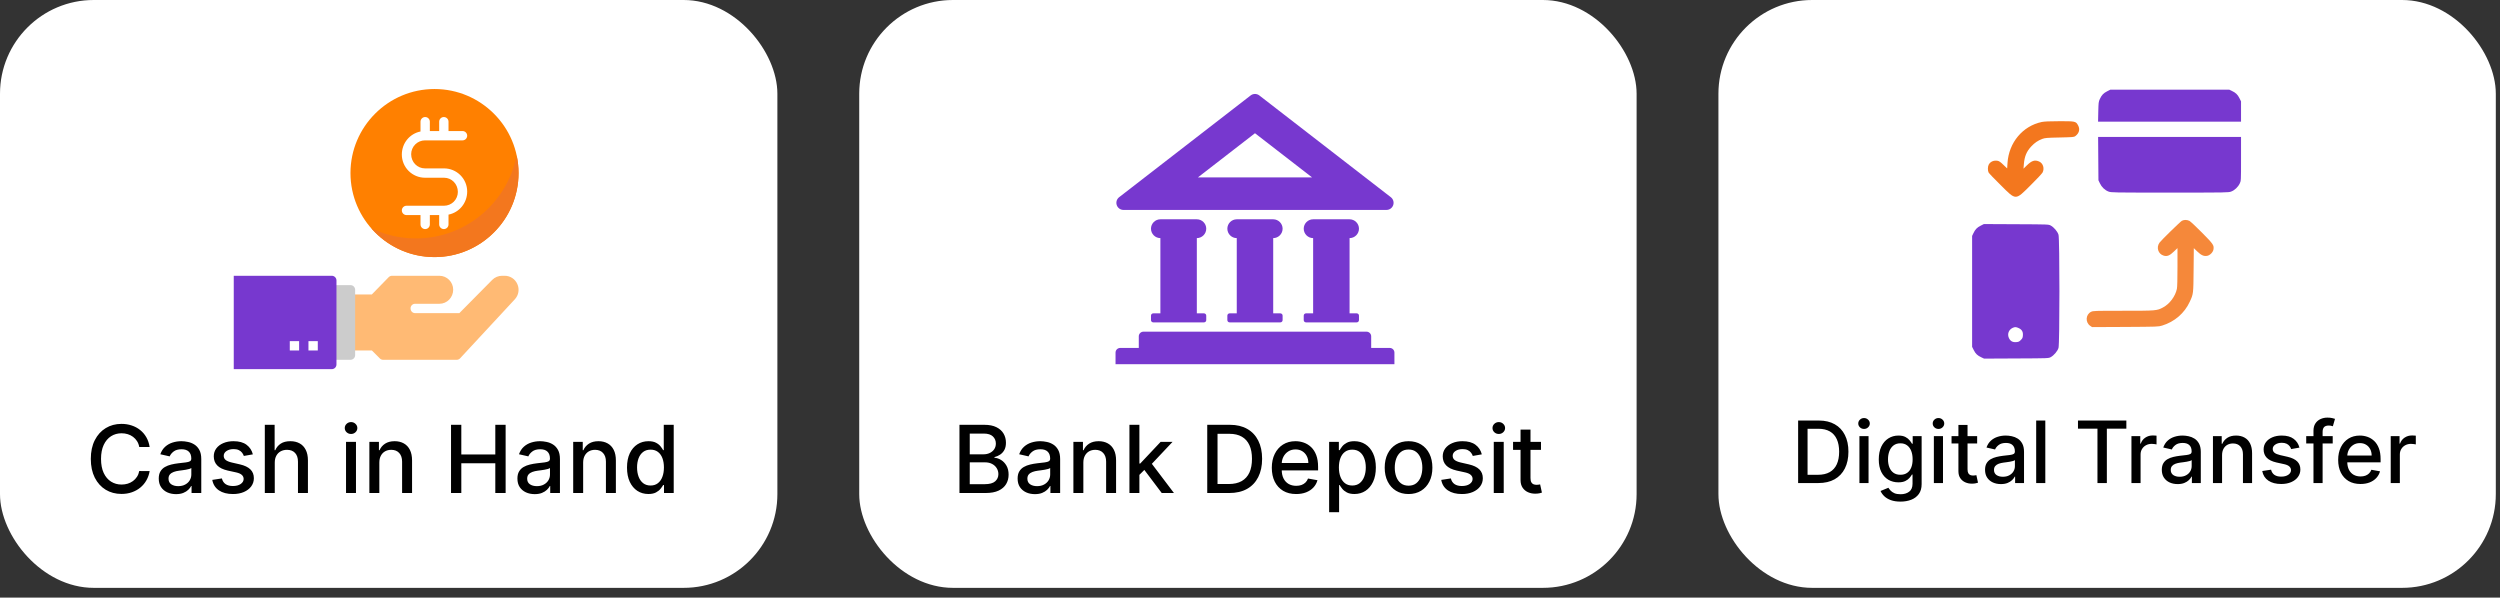 <svg width="251" height="60" viewBox="0 0 251 60" fill="none" xmlns="http://www.w3.org/2000/svg">
<rect x="0" y="0" width="251" height="60" fill="#333333" stroke="none"/>
<rect x="0" width="78.049" height="59.02" rx="9.414" fill="white"/>
<rect x="86.266" width="78.049" height="59.02" rx="9.414" fill="white"/>
<rect x="172.53" width="78.049" height="59.02" rx="9.414" fill="white"/>
<g clip-path="url(#clip0_455_720)">
<path d="M211.563 9.163C211.194 9.348 211.01 9.538 210.82 9.949C210.698 10.218 210.688 10.303 210.667 11.225L210.646 12.217H217.823H225V11.199V10.176L224.837 9.854C224.657 9.49 224.462 9.306 224.077 9.127L223.814 9H217.849H211.885L211.563 9.163Z" fill="#7738CF"/>
<path d="M204.987 12.248C203.073 12.654 201.686 14.316 201.554 16.356L201.518 16.91L201.138 16.546C200.864 16.277 200.711 16.172 200.568 16.145C200.178 16.072 199.825 16.225 199.661 16.541C199.561 16.736 199.561 17.137 199.656 17.321C199.698 17.401 200.236 17.965 200.858 18.576C202.44 20.148 202.314 20.148 203.896 18.576C204.486 17.996 205.014 17.427 205.072 17.321C205.283 16.91 205.13 16.399 204.734 16.219C204.302 16.024 203.991 16.119 203.49 16.61L203.158 16.936L203.194 16.499C203.258 15.708 203.463 15.212 203.933 14.706C204.276 14.337 204.608 14.11 205.045 13.946C205.325 13.846 205.494 13.83 206.791 13.804C208.13 13.772 208.231 13.767 208.368 13.662C208.747 13.377 208.853 12.981 208.642 12.591C208.42 12.175 208.362 12.164 206.754 12.169C205.736 12.169 205.256 12.196 204.987 12.248Z" fill="#F3771E"/>
<path d="M210.667 15.919L210.683 18.097L210.825 18.397C211.004 18.782 211.326 19.093 211.69 19.23C211.975 19.336 212.064 19.336 217.855 19.336C223.597 19.336 223.735 19.336 224.014 19.23C224.357 19.104 224.705 18.772 224.874 18.413C225 18.149 225 18.149 225 15.945V13.746H217.823H210.651L210.667 15.919Z" fill="#7738CF"/>
<path d="M219.068 22.163C218.904 22.252 217.006 24.103 216.816 24.361C216.468 24.841 216.679 25.501 217.227 25.664C217.575 25.77 217.839 25.664 218.261 25.253L218.619 24.91V26.814C218.619 27.99 218.598 28.823 218.561 28.997C218.403 29.751 217.834 30.516 217.164 30.869C216.552 31.196 216.478 31.201 213.167 31.201C210.271 31.201 210.155 31.206 209.944 31.307C209.391 31.576 209.349 32.372 209.865 32.72L210.045 32.841L213.372 32.825C216.642 32.804 216.7 32.804 217.079 32.688C218.324 32.309 219.326 31.444 219.853 30.294C220.217 29.514 220.217 29.503 220.238 27.098L220.259 24.915L220.618 25.258C221.003 25.632 221.272 25.748 221.604 25.685C221.884 25.632 222.184 25.326 222.232 25.047C222.3 24.62 222.221 24.509 221.077 23.354C220.497 22.764 219.927 22.236 219.822 22.178C219.584 22.057 219.284 22.052 219.068 22.163Z" fill="#F5883A"/>
<path d="M198.86 22.658C198.49 22.843 198.306 23.038 198.127 23.423L198 23.686V29.255V34.824L198.163 35.146C198.343 35.515 198.538 35.699 198.933 35.879L199.202 36.005L202.44 35.989C205.657 35.974 205.673 35.974 205.889 35.858C206.211 35.689 206.58 35.251 206.675 34.929C206.796 34.529 206.796 23.971 206.675 23.57C206.58 23.249 206.211 22.811 205.889 22.642C205.673 22.526 205.657 22.526 202.43 22.511L199.181 22.495L198.86 22.658ZM202.678 32.941C202.994 33.084 203.126 33.31 203.099 33.669C203.084 33.906 203.052 33.98 202.888 34.139C202.73 34.302 202.656 34.334 202.419 34.349C202.055 34.376 201.829 34.244 201.686 33.917C201.512 33.522 201.686 33.084 202.087 32.91C202.303 32.815 202.419 32.82 202.678 32.941Z" fill="#7738CF"/>
</g>
<path d="M15.024 44.878H13.981C13.941 44.655 13.866 44.459 13.757 44.289C13.648 44.12 13.514 43.976 13.356 43.858C13.198 43.74 13.021 43.651 12.825 43.591C12.631 43.531 12.425 43.501 12.206 43.501C11.812 43.501 11.458 43.6 11.146 43.798C10.837 43.996 10.591 44.287 10.411 44.671C10.233 45.054 10.143 45.522 10.143 46.075C10.143 46.632 10.233 47.102 10.411 47.485C10.591 47.869 10.838 48.158 11.15 48.355C11.462 48.551 11.813 48.649 12.203 48.649C12.419 48.649 12.624 48.62 12.818 48.562C13.014 48.502 13.191 48.414 13.349 48.298C13.508 48.182 13.641 48.04 13.751 47.873C13.862 47.704 13.939 47.51 13.981 47.291L15.024 47.295C14.969 47.631 14.86 47.941 14.7 48.224C14.542 48.505 14.338 48.748 14.088 48.953C13.841 49.156 13.558 49.313 13.239 49.424C12.92 49.536 12.573 49.591 12.196 49.591C11.603 49.591 11.075 49.451 10.611 49.17C10.148 48.887 9.782 48.483 9.515 47.957C9.25 47.431 9.117 46.803 9.117 46.075C9.117 45.344 9.251 44.716 9.518 44.193C9.786 43.667 10.151 43.263 10.615 42.982C11.078 42.699 11.605 42.558 12.196 42.558C12.559 42.558 12.898 42.61 13.212 42.715C13.529 42.818 13.813 42.969 14.065 43.17C14.317 43.368 14.525 43.611 14.69 43.898C14.855 44.184 14.966 44.51 15.024 44.878ZM17.674 49.611C17.349 49.611 17.055 49.551 16.792 49.431C16.529 49.308 16.32 49.131 16.167 48.899C16.015 48.668 15.939 48.383 15.939 48.047C15.939 47.757 15.995 47.519 16.106 47.332C16.218 47.144 16.368 46.996 16.558 46.887C16.747 46.778 16.959 46.695 17.193 46.64C17.427 46.584 17.665 46.541 17.908 46.513C18.216 46.477 18.465 46.448 18.657 46.426C18.849 46.401 18.988 46.362 19.075 46.309C19.162 46.255 19.205 46.168 19.205 46.048V46.025C19.205 45.733 19.123 45.506 18.958 45.346C18.795 45.185 18.552 45.105 18.229 45.105C17.893 45.105 17.628 45.18 17.434 45.329C17.242 45.476 17.109 45.64 17.036 45.821L16.096 45.607C16.208 45.295 16.37 45.043 16.584 44.851C16.801 44.657 17.049 44.517 17.33 44.43C17.611 44.341 17.906 44.296 18.216 44.296C18.421 44.296 18.638 44.321 18.868 44.37C19.099 44.416 19.316 44.504 19.516 44.63C19.719 44.758 19.885 44.939 20.014 45.175C20.144 45.409 20.208 45.714 20.208 46.088V49.498H19.232V48.796H19.192C19.127 48.925 19.03 49.052 18.901 49.177C18.772 49.302 18.606 49.405 18.403 49.488C18.2 49.57 17.957 49.611 17.674 49.611ZM17.892 48.809C18.168 48.809 18.404 48.755 18.6 48.645C18.799 48.536 18.949 48.394 19.052 48.218C19.156 48.039 19.209 47.849 19.209 47.646V46.984C19.173 47.02 19.104 47.053 19.001 47.084C18.901 47.113 18.786 47.139 18.657 47.161C18.528 47.181 18.402 47.2 18.279 47.218C18.157 47.233 18.054 47.247 17.972 47.258C17.778 47.283 17.601 47.324 17.44 47.382C17.282 47.44 17.155 47.523 17.059 47.632C16.966 47.739 16.919 47.882 16.919 48.06C16.919 48.308 17.01 48.495 17.193 48.622C17.376 48.747 17.608 48.809 17.892 48.809ZM25.387 45.617L24.481 45.777C24.443 45.661 24.383 45.551 24.301 45.446C24.221 45.341 24.111 45.256 23.973 45.189C23.835 45.122 23.662 45.089 23.455 45.089C23.172 45.089 22.936 45.152 22.746 45.279C22.557 45.404 22.462 45.565 22.462 45.764C22.462 45.935 22.526 46.074 22.653 46.178C22.78 46.283 22.985 46.369 23.268 46.436L24.084 46.623C24.556 46.732 24.908 46.9 25.14 47.128C25.372 47.355 25.488 47.65 25.488 48.014C25.488 48.321 25.398 48.595 25.22 48.836C25.044 49.074 24.798 49.262 24.481 49.398C24.167 49.533 23.803 49.601 23.388 49.601C22.813 49.601 22.344 49.479 21.981 49.234C21.617 48.986 21.395 48.635 21.312 48.181L22.278 48.034C22.338 48.285 22.462 48.476 22.649 48.605C22.837 48.732 23.081 48.796 23.381 48.796C23.709 48.796 23.971 48.728 24.167 48.592C24.363 48.454 24.461 48.285 24.461 48.087C24.461 47.927 24.401 47.792 24.281 47.683C24.163 47.573 23.981 47.491 23.736 47.435L22.867 47.245C22.387 47.136 22.033 46.962 21.804 46.723C21.576 46.485 21.463 46.183 21.463 45.817C21.463 45.514 21.547 45.249 21.717 45.022C21.886 44.794 22.12 44.617 22.419 44.49C22.717 44.361 23.059 44.296 23.445 44.296C24 44.296 24.437 44.416 24.755 44.657C25.074 44.896 25.285 45.215 25.387 45.617ZM27.586 46.449V49.498H26.587V42.651H27.573V45.199H27.636C27.757 44.922 27.94 44.703 28.188 44.54C28.435 44.377 28.758 44.296 29.157 44.296C29.509 44.296 29.817 44.369 30.08 44.514C30.345 44.658 30.55 44.874 30.695 45.162C30.842 45.447 30.916 45.804 30.916 46.232V49.498H29.916V46.352C29.916 45.975 29.819 45.684 29.625 45.476C29.431 45.267 29.162 45.162 28.816 45.162C28.58 45.162 28.368 45.212 28.181 45.312C27.996 45.413 27.85 45.56 27.743 45.754C27.638 45.945 27.586 46.177 27.586 46.449ZM34.741 49.498V44.363H35.74V49.498H34.741ZM35.246 43.571C35.072 43.571 34.922 43.513 34.798 43.397C34.675 43.279 34.614 43.138 34.614 42.976C34.614 42.811 34.675 42.67 34.798 42.554C34.922 42.436 35.072 42.377 35.246 42.377C35.419 42.377 35.568 42.436 35.69 42.554C35.815 42.67 35.877 42.811 35.877 42.976C35.877 43.138 35.815 43.279 35.69 43.397C35.568 43.513 35.419 43.571 35.246 43.571ZM38.085 46.449V49.498H37.085V44.363H38.044V45.199H38.108C38.226 44.927 38.411 44.709 38.663 44.544C38.917 44.379 39.237 44.296 39.622 44.296C39.972 44.296 40.279 44.37 40.542 44.517C40.805 44.662 41.008 44.878 41.153 45.165C41.298 45.453 41.371 45.808 41.371 46.232V49.498H40.371V46.352C40.371 45.98 40.274 45.689 40.08 45.48C39.886 45.268 39.62 45.162 39.281 45.162C39.05 45.162 38.843 45.212 38.663 45.312C38.485 45.413 38.343 45.56 38.238 45.754C38.136 45.945 38.085 46.177 38.085 46.449ZM45.283 49.498V42.651H46.316V45.627H49.729V42.651H50.765V49.498H49.729V46.513H46.316V49.498H45.283ZM53.684 49.611C53.358 49.611 53.064 49.551 52.801 49.431C52.538 49.308 52.33 49.131 52.176 48.899C52.024 48.668 51.949 48.383 51.949 48.047C51.949 47.757 52.004 47.519 52.116 47.332C52.227 47.144 52.377 46.996 52.567 46.887C52.756 46.778 52.968 46.695 53.202 46.64C53.436 46.584 53.675 46.541 53.917 46.513C54.225 46.477 54.475 46.448 54.666 46.426C54.858 46.401 54.997 46.362 55.084 46.309C55.171 46.255 55.215 46.168 55.215 46.048V46.025C55.215 45.733 55.132 45.506 54.967 45.346C54.804 45.185 54.562 45.105 54.238 45.105C53.902 45.105 53.637 45.18 53.443 45.329C53.251 45.476 53.119 45.64 53.045 45.821L52.106 45.607C52.217 45.295 52.38 45.043 52.594 44.851C52.81 44.657 53.058 44.517 53.339 44.43C53.62 44.341 53.915 44.296 54.225 44.296C54.43 44.296 54.647 44.321 54.877 44.37C55.109 44.416 55.325 44.504 55.526 44.63C55.728 44.758 55.894 44.939 56.024 45.175C56.153 45.409 56.218 45.714 56.218 46.088V49.498H55.241V48.796H55.201C55.137 48.925 55.04 49.052 54.91 49.177C54.781 49.302 54.615 49.405 54.412 49.488C54.209 49.57 53.967 49.611 53.684 49.611ZM53.901 48.809C54.177 48.809 54.413 48.755 54.609 48.645C54.808 48.536 54.958 48.394 55.061 48.218C55.166 48.039 55.218 47.849 55.218 47.646V46.984C55.182 47.02 55.113 47.053 55.011 47.084C54.91 47.113 54.796 47.139 54.666 47.161C54.537 47.181 54.411 47.2 54.289 47.218C54.166 47.233 54.063 47.247 53.981 47.258C53.787 47.283 53.61 47.324 53.45 47.382C53.291 47.44 53.164 47.523 53.068 47.632C52.975 47.739 52.928 47.882 52.928 48.06C52.928 48.308 53.019 48.495 53.202 48.622C53.385 48.747 53.618 48.809 53.901 48.809ZM58.548 46.449V49.498H57.549V44.363H58.508V45.199H58.572C58.69 44.927 58.875 44.709 59.127 44.544C59.381 44.379 59.7 44.296 60.086 44.296C60.436 44.296 60.742 44.37 61.005 44.517C61.268 44.662 61.472 44.878 61.617 45.165C61.762 45.453 61.834 45.808 61.834 46.232V49.498H60.835V46.352C60.835 45.98 60.738 45.689 60.544 45.48C60.35 45.268 60.084 45.162 59.745 45.162C59.513 45.162 59.307 45.212 59.127 45.312C58.948 45.413 58.807 45.56 58.702 45.754C58.6 45.945 58.548 46.177 58.548 46.449ZM65.097 49.598C64.683 49.598 64.313 49.492 63.987 49.281C63.664 49.067 63.41 48.762 63.225 48.368C63.042 47.971 62.951 47.495 62.951 46.941C62.951 46.386 63.044 45.911 63.228 45.516C63.416 45.122 63.672 44.82 63.997 44.61C64.323 44.401 64.692 44.296 65.104 44.296C65.422 44.296 65.679 44.35 65.873 44.457C66.069 44.561 66.22 44.684 66.327 44.824C66.436 44.965 66.521 45.089 66.581 45.195H66.642V42.651H67.641V49.498H66.665V48.699H66.581C66.521 48.808 66.434 48.933 66.321 49.073C66.209 49.214 66.055 49.336 65.859 49.441C65.663 49.546 65.409 49.598 65.097 49.598ZM65.318 48.746C65.605 48.746 65.848 48.67 66.046 48.518C66.247 48.364 66.399 48.152 66.501 47.88C66.606 47.608 66.658 47.291 66.658 46.93C66.658 46.574 66.607 46.262 66.504 45.994C66.402 45.727 66.252 45.519 66.053 45.369C65.855 45.22 65.61 45.145 65.318 45.145C65.017 45.145 64.766 45.223 64.566 45.379C64.365 45.535 64.213 45.748 64.111 46.018C64.011 46.288 63.961 46.592 63.961 46.93C63.961 47.274 64.012 47.582 64.114 47.856C64.217 48.13 64.368 48.348 64.569 48.508C64.772 48.666 65.021 48.746 65.318 48.746Z" fill="black"/>
<path d="M96.33 49.498V42.651H98.837C99.323 42.651 99.725 42.732 100.044 42.892C100.363 43.05 100.601 43.266 100.76 43.537C100.918 43.807 100.997 44.111 100.997 44.45C100.997 44.735 100.945 44.976 100.84 45.172C100.735 45.366 100.595 45.522 100.419 45.64C100.245 45.756 100.053 45.841 99.844 45.894V45.961C100.071 45.972 100.293 46.046 100.509 46.182C100.727 46.315 100.908 46.506 101.05 46.753C101.193 47.001 101.264 47.301 101.264 47.656C101.264 48.006 101.182 48.32 101.017 48.599C100.854 48.875 100.602 49.094 100.261 49.257C99.921 49.418 99.485 49.498 98.954 49.498H96.33ZM97.363 48.612H98.854C99.349 48.612 99.703 48.516 99.917 48.324C100.131 48.133 100.238 47.893 100.238 47.606C100.238 47.389 100.183 47.191 100.074 47.011C99.965 46.83 99.809 46.686 99.606 46.579C99.406 46.472 99.167 46.419 98.891 46.419H97.363V48.612ZM97.363 45.613H98.747C98.979 45.613 99.187 45.569 99.372 45.48C99.559 45.391 99.708 45.266 99.817 45.105C99.928 44.943 99.984 44.751 99.984 44.53C99.984 44.247 99.885 44.01 99.686 43.818C99.488 43.627 99.184 43.531 98.774 43.531H97.363V45.613ZM103.904 49.611C103.578 49.611 103.284 49.551 103.021 49.431C102.758 49.308 102.55 49.131 102.396 48.899C102.244 48.668 102.169 48.383 102.169 48.047C102.169 47.757 102.224 47.519 102.336 47.332C102.447 47.144 102.598 46.996 102.787 46.887C102.976 46.778 103.188 46.695 103.422 46.64C103.656 46.584 103.895 46.541 104.138 46.513C104.445 46.477 104.695 46.448 104.886 46.426C105.078 46.401 105.217 46.362 105.304 46.309C105.391 46.255 105.435 46.168 105.435 46.048V46.025C105.435 45.733 105.352 45.506 105.187 45.346C105.025 45.185 104.782 45.105 104.458 45.105C104.122 45.105 103.857 45.18 103.663 45.329C103.471 45.476 103.339 45.64 103.265 45.821L102.326 45.607C102.437 45.295 102.6 45.043 102.814 44.851C103.03 44.657 103.278 44.517 103.559 44.43C103.84 44.341 104.135 44.296 104.445 44.296C104.65 44.296 104.867 44.321 105.097 44.37C105.329 44.416 105.545 44.504 105.746 44.63C105.948 44.758 106.114 44.939 106.244 45.175C106.373 45.409 106.438 45.714 106.438 46.088V49.498H105.461V48.796H105.421C105.357 48.925 105.26 49.052 105.13 49.177C105.001 49.302 104.835 49.405 104.632 49.488C104.43 49.57 104.187 49.611 103.904 49.611ZM104.121 48.809C104.397 48.809 104.633 48.755 104.83 48.645C105.028 48.536 105.178 48.394 105.281 48.218C105.386 48.039 105.438 47.849 105.438 47.646V46.984C105.402 47.02 105.333 47.053 105.231 47.084C105.13 47.113 105.016 47.139 104.886 47.161C104.757 47.181 104.631 47.2 104.509 47.218C104.386 47.233 104.284 47.247 104.201 47.258C104.007 47.283 103.83 47.324 103.67 47.382C103.511 47.44 103.384 47.523 103.288 47.632C103.195 47.739 103.148 47.882 103.148 48.06C103.148 48.308 103.239 48.495 103.422 48.622C103.605 48.747 103.838 48.809 104.121 48.809ZM108.768 46.449V49.498H107.769V44.363H108.728V45.199H108.792C108.91 44.927 109.095 44.709 109.347 44.544C109.601 44.379 109.921 44.296 110.306 44.296C110.656 44.296 110.962 44.37 111.225 44.517C111.488 44.662 111.692 44.878 111.837 45.165C111.982 45.453 112.054 45.808 112.054 46.232V49.498H111.055V46.352C111.055 45.98 110.958 45.689 110.764 45.48C110.57 45.268 110.304 45.162 109.965 45.162C109.733 45.162 109.527 45.212 109.347 45.312C109.168 45.413 109.027 45.56 108.922 45.754C108.82 45.945 108.768 46.177 108.768 46.449ZM114.314 47.756L114.308 46.536H114.481L116.527 44.363H117.724L115.391 46.837H115.234L114.314 47.756ZM113.395 49.498V42.651H114.395V49.498H113.395ZM116.638 49.498L114.799 47.057L115.488 46.359L117.864 49.498H116.638ZM123.423 49.498H121.207V42.651H123.493C124.164 42.651 124.74 42.788 125.221 43.063C125.703 43.334 126.072 43.726 126.328 44.236C126.586 44.744 126.716 45.354 126.716 46.065C126.716 46.778 126.585 47.391 126.325 47.903C126.066 48.416 125.692 48.81 125.201 49.087C124.711 49.361 124.118 49.498 123.423 49.498ZM122.24 48.595H123.366C123.888 48.595 124.321 48.497 124.667 48.301C125.012 48.103 125.27 47.816 125.442 47.442C125.614 47.065 125.699 46.606 125.699 46.065C125.699 45.528 125.614 45.072 125.442 44.697C125.273 44.323 125.02 44.039 124.683 43.845C124.347 43.651 123.929 43.554 123.43 43.554H122.24V48.595ZM130.133 49.601C129.627 49.601 129.191 49.493 128.826 49.277C128.463 49.059 128.182 48.752 127.984 48.358C127.787 47.961 127.689 47.496 127.689 46.964C127.689 46.438 127.787 45.974 127.984 45.573C128.182 45.172 128.458 44.859 128.813 44.634C129.169 44.409 129.586 44.296 130.063 44.296C130.353 44.296 130.633 44.344 130.905 44.44C131.177 44.536 131.421 44.686 131.637 44.891C131.854 45.096 132.024 45.363 132.149 45.69C132.274 46.016 132.336 46.411 132.336 46.877V47.231H128.254V46.483H131.357C131.357 46.219 131.303 45.987 131.196 45.784C131.089 45.579 130.939 45.417 130.745 45.299C130.553 45.181 130.328 45.122 130.07 45.122C129.789 45.122 129.544 45.191 129.334 45.329C129.127 45.465 128.966 45.643 128.853 45.864C128.741 46.082 128.686 46.32 128.686 46.576V47.161C128.686 47.504 128.746 47.796 128.866 48.037C128.989 48.278 129.159 48.462 129.378 48.589C129.596 48.713 129.851 48.776 130.143 48.776C130.333 48.776 130.505 48.749 130.661 48.696C130.817 48.64 130.952 48.557 131.066 48.448C131.179 48.339 131.266 48.204 131.326 48.044L132.273 48.214C132.197 48.493 132.061 48.737 131.865 48.946C131.671 49.154 131.427 49.315 131.133 49.431C130.841 49.545 130.507 49.601 130.133 49.601ZM133.445 51.423V44.363H134.421V45.195H134.505C134.563 45.089 134.646 44.965 134.755 44.824C134.865 44.684 135.016 44.561 135.21 44.457C135.404 44.35 135.66 44.296 135.979 44.296C136.394 44.296 136.763 44.401 137.089 44.61C137.414 44.82 137.669 45.122 137.854 45.516C138.042 45.911 138.135 46.386 138.135 46.941C138.135 47.495 138.043 47.971 137.858 48.368C137.673 48.762 137.419 49.067 137.096 49.281C136.772 49.492 136.404 49.598 135.989 49.598C135.677 49.598 135.422 49.546 135.224 49.441C135.027 49.336 134.874 49.214 134.762 49.073C134.651 48.933 134.565 48.808 134.505 48.699H134.445V51.423H133.445ZM134.425 46.93C134.425 47.291 134.477 47.608 134.582 47.88C134.686 48.152 134.838 48.364 135.036 48.518C135.235 48.67 135.478 48.746 135.765 48.746C136.064 48.746 136.313 48.666 136.514 48.508C136.714 48.348 136.866 48.13 136.969 47.856C137.073 47.582 137.126 47.274 137.126 46.93C137.126 46.592 137.074 46.288 136.972 46.018C136.872 45.748 136.72 45.535 136.517 45.379C136.317 45.223 136.066 45.145 135.765 45.145C135.475 45.145 135.23 45.22 135.03 45.369C134.831 45.519 134.681 45.727 134.578 45.994C134.476 46.262 134.425 46.574 134.425 46.93ZM141.418 49.601C140.937 49.601 140.516 49.491 140.158 49.27C139.799 49.05 139.52 48.741 139.322 48.344C139.124 47.948 139.024 47.484 139.024 46.954C139.024 46.421 139.124 45.955 139.322 45.556C139.52 45.158 139.799 44.848 140.158 44.627C140.516 44.407 140.937 44.296 141.418 44.296C141.899 44.296 142.319 44.407 142.678 44.627C143.037 44.848 143.316 45.158 143.514 45.556C143.712 45.955 143.812 46.421 143.812 46.954C143.812 47.484 143.712 47.948 143.514 48.344C143.316 48.741 143.037 49.05 142.678 49.27C142.319 49.491 141.899 49.601 141.418 49.601ZM141.421 48.762C141.733 48.762 141.992 48.68 142.197 48.515C142.402 48.35 142.553 48.13 142.652 47.856C142.752 47.582 142.802 47.28 142.802 46.95C142.802 46.623 142.752 46.322 142.652 46.048C142.553 45.772 142.402 45.55 142.197 45.383C141.992 45.215 141.733 45.132 141.421 45.132C141.107 45.132 140.846 45.215 140.639 45.383C140.434 45.55 140.281 45.772 140.181 46.048C140.083 46.322 140.034 46.623 140.034 46.95C140.034 47.28 140.083 47.582 140.181 47.856C140.281 48.13 140.434 48.35 140.639 48.515C140.846 48.68 141.107 48.762 141.421 48.762ZM148.775 45.617L147.869 45.777C147.831 45.661 147.771 45.551 147.688 45.446C147.608 45.341 147.499 45.256 147.361 45.189C147.223 45.122 147.05 45.089 146.843 45.089C146.56 45.089 146.323 45.152 146.134 45.279C145.945 45.404 145.85 45.565 145.85 45.764C145.85 45.935 145.913 46.074 146.04 46.178C146.167 46.283 146.372 46.369 146.656 46.436L147.471 46.623C147.944 46.732 148.296 46.9 148.528 47.128C148.759 47.355 148.875 47.65 148.875 48.014C148.875 48.321 148.786 48.595 148.608 48.836C148.432 49.074 148.185 49.262 147.869 49.398C147.555 49.533 147.19 49.601 146.776 49.601C146.201 49.601 145.732 49.479 145.368 49.234C145.005 48.986 144.782 48.635 144.7 48.181L145.666 48.034C145.726 48.285 145.85 48.476 146.037 48.605C146.224 48.732 146.468 48.796 146.769 48.796C147.097 48.796 147.359 48.728 147.555 48.592C147.751 48.454 147.849 48.285 147.849 48.087C147.849 47.927 147.789 47.792 147.668 47.683C147.55 47.573 147.369 47.491 147.124 47.435L146.254 47.245C145.775 47.136 145.421 46.962 145.191 46.723C144.964 46.485 144.85 46.183 144.85 45.817C144.85 45.514 144.935 45.249 145.104 45.022C145.274 44.794 145.508 44.617 145.806 44.49C146.105 44.361 146.447 44.296 146.833 44.296C147.388 44.296 147.824 44.416 148.143 44.657C148.462 44.896 148.672 45.215 148.775 45.617ZM149.974 49.498V44.363H150.974V49.498H149.974ZM150.479 43.571C150.305 43.571 150.156 43.513 150.031 43.397C149.908 43.279 149.847 43.138 149.847 42.976C149.847 42.811 149.908 42.67 150.031 42.554C150.156 42.436 150.305 42.377 150.479 42.377C150.653 42.377 150.801 42.436 150.924 42.554C151.048 42.67 151.111 42.811 151.111 42.976C151.111 43.138 151.048 43.279 150.924 43.397C150.801 43.513 150.653 43.571 150.479 43.571ZM154.715 44.363V45.165H151.911V44.363H154.715ZM152.663 43.133H153.662V47.99C153.662 48.184 153.691 48.33 153.749 48.428C153.807 48.524 153.882 48.59 153.973 48.625C154.067 48.659 154.168 48.675 154.277 48.675C154.358 48.675 154.428 48.67 154.488 48.659C154.548 48.648 154.595 48.639 154.628 48.632L154.809 49.458C154.751 49.48 154.669 49.502 154.562 49.525C154.455 49.549 154.321 49.562 154.16 49.565C153.897 49.569 153.652 49.522 153.425 49.424C153.198 49.326 153.014 49.175 152.873 48.97C152.733 48.765 152.663 48.507 152.663 48.197V43.133Z" fill="black"/>
<path d="M182.563 48.498H180.532V42.222H182.628C183.243 42.222 183.771 42.348 184.212 42.599C184.653 42.848 184.991 43.207 185.226 43.675C185.463 44.14 185.582 44.699 185.582 45.351C185.582 46.004 185.462 46.566 185.223 47.036C184.986 47.506 184.643 47.868 184.194 48.121C183.744 48.372 183.201 48.498 182.563 48.498ZM181.479 47.67H182.511C182.989 47.67 183.387 47.581 183.703 47.401C184.02 47.219 184.257 46.956 184.414 46.613C184.571 46.268 184.65 45.847 184.65 45.351C184.65 44.858 184.571 44.441 184.414 44.097C184.259 43.754 184.027 43.494 183.719 43.316C183.41 43.138 183.027 43.049 182.569 43.049H181.479V47.67ZM186.686 48.498V43.791H187.602V48.498H186.686ZM187.148 43.065C186.989 43.065 186.852 43.012 186.738 42.905C186.625 42.797 186.569 42.668 186.569 42.519C186.569 42.368 186.625 42.239 186.738 42.133C186.852 42.025 186.989 41.971 187.148 41.971C187.308 41.971 187.444 42.025 187.556 42.133C187.67 42.239 187.728 42.368 187.728 42.519C187.728 42.668 187.67 42.797 187.556 42.905C187.444 43.012 187.308 43.065 187.148 43.065ZM190.808 50.361C190.434 50.361 190.112 50.312 189.843 50.214C189.575 50.116 189.356 49.986 189.187 49.825C189.017 49.663 188.891 49.487 188.807 49.294L189.594 48.97C189.65 49.06 189.723 49.155 189.815 49.255C189.909 49.357 190.036 49.444 190.195 49.515C190.356 49.587 190.564 49.622 190.817 49.622C191.164 49.622 191.451 49.538 191.678 49.368C191.905 49.201 192.018 48.933 192.018 48.565V47.64H191.96C191.905 47.74 191.825 47.851 191.721 47.974C191.619 48.096 191.478 48.203 191.298 48.292C191.118 48.382 190.885 48.427 190.597 48.427C190.225 48.427 189.89 48.34 189.591 48.167C189.295 47.991 189.06 47.733 188.887 47.392C188.715 47.048 188.629 46.627 188.629 46.126C188.629 45.626 188.714 45.197 188.884 44.839C189.055 44.481 189.29 44.208 189.588 44.018C189.887 43.826 190.225 43.73 190.603 43.73C190.895 43.73 191.131 43.779 191.311 43.877C191.49 43.973 191.63 44.085 191.73 44.214C191.832 44.343 191.911 44.456 191.966 44.554H192.034V43.791H192.932V48.602C192.932 49.007 192.838 49.339 192.65 49.598C192.462 49.857 192.207 50.049 191.887 50.174C191.568 50.299 191.208 50.361 190.808 50.361ZM190.799 47.667C191.062 47.667 191.285 47.606 191.467 47.483C191.651 47.359 191.79 47.181 191.884 46.95C191.98 46.717 192.028 46.439 192.028 46.114C192.028 45.797 191.981 45.518 191.887 45.277C191.793 45.036 191.655 44.848 191.473 44.713C191.291 44.576 191.066 44.508 190.799 44.508C190.523 44.508 190.293 44.58 190.109 44.722C189.925 44.864 189.786 45.056 189.693 45.299C189.601 45.542 189.555 45.813 189.555 46.114C189.555 46.422 189.602 46.693 189.696 46.926C189.79 47.159 189.928 47.34 190.112 47.471C190.298 47.602 190.527 47.667 190.799 47.667ZM194.16 48.498V43.791H195.077V48.498H194.16ZM194.623 43.065C194.464 43.065 194.327 43.012 194.212 42.905C194.1 42.797 194.044 42.668 194.044 42.519C194.044 42.368 194.1 42.239 194.212 42.133C194.327 42.025 194.464 41.971 194.623 41.971C194.782 41.971 194.918 42.025 195.031 42.133C195.145 42.239 195.202 42.368 195.202 42.519C195.202 42.668 195.145 42.797 195.031 42.905C194.918 43.012 194.782 43.065 194.623 43.065ZM198.506 43.791V44.526H195.935V43.791H198.506ZM196.625 42.663H197.541V47.116C197.541 47.294 197.568 47.427 197.621 47.517C197.674 47.605 197.742 47.665 197.826 47.698C197.912 47.729 198.005 47.744 198.105 47.744C198.178 47.744 198.243 47.739 198.298 47.729C198.353 47.718 198.396 47.71 198.427 47.704L198.592 48.461C198.539 48.481 198.463 48.502 198.365 48.522C198.267 48.545 198.145 48.557 197.998 48.559C197.757 48.563 197.532 48.52 197.324 48.43C197.115 48.34 196.947 48.202 196.818 48.014C196.689 47.826 196.625 47.59 196.625 47.306V42.663ZM200.89 48.602C200.591 48.602 200.322 48.547 200.081 48.437C199.84 48.324 199.649 48.162 199.508 47.949C199.369 47.737 199.299 47.476 199.299 47.168C199.299 46.902 199.35 46.684 199.452 46.512C199.555 46.34 199.693 46.205 199.866 46.105C200.04 46.004 200.234 45.929 200.448 45.878C200.663 45.827 200.882 45.788 201.104 45.761C201.386 45.729 201.615 45.702 201.791 45.682C201.966 45.659 202.094 45.623 202.174 45.574C202.253 45.525 202.293 45.446 202.293 45.335V45.314C202.293 45.046 202.218 44.839 202.066 44.692C201.917 44.545 201.695 44.471 201.398 44.471C201.09 44.471 200.847 44.54 200.669 44.677C200.493 44.811 200.372 44.962 200.304 45.127L199.443 44.931C199.545 44.645 199.695 44.414 199.891 44.238C200.089 44.061 200.317 43.932 200.574 43.852C200.831 43.77 201.102 43.73 201.386 43.73C201.574 43.73 201.773 43.752 201.984 43.797C202.196 43.84 202.394 43.92 202.578 44.036C202.764 44.153 202.916 44.319 203.035 44.536C203.153 44.75 203.212 45.029 203.212 45.372V48.498H202.318V47.854H202.281C202.222 47.973 202.133 48.089 202.014 48.204C201.896 48.318 201.744 48.413 201.558 48.489C201.372 48.564 201.149 48.602 200.89 48.602ZM201.089 47.867C201.342 47.867 201.559 47.816 201.739 47.716C201.92 47.616 202.058 47.486 202.152 47.324C202.248 47.161 202.296 46.986 202.296 46.8V46.193C202.264 46.226 202.2 46.257 202.106 46.285C202.014 46.312 201.909 46.335 201.791 46.356C201.672 46.374 201.557 46.392 201.444 46.408C201.332 46.422 201.238 46.434 201.162 46.445C200.985 46.467 200.822 46.505 200.675 46.558C200.53 46.611 200.414 46.688 200.326 46.788C200.24 46.886 200.197 47.017 200.197 47.18C200.197 47.407 200.281 47.578 200.448 47.695C200.616 47.809 200.829 47.867 201.089 47.867ZM205.349 42.222V48.498H204.433V42.222H205.349ZM208.629 43.037V42.222H213.486V43.037H211.528V48.498H210.585V43.037H208.629ZM213.997 48.498V43.791H214.883V44.539H214.932C215.018 44.285 215.169 44.086 215.386 43.941C215.604 43.794 215.851 43.721 216.127 43.721C216.184 43.721 216.252 43.722 216.329 43.727C216.409 43.731 216.471 43.736 216.516 43.742V44.618C216.48 44.608 216.414 44.597 216.32 44.585C216.226 44.57 216.132 44.563 216.038 44.563C215.822 44.563 215.629 44.609 215.459 44.701C215.292 44.791 215.159 44.917 215.061 45.078C214.963 45.237 214.914 45.419 214.914 45.623V48.498H213.997ZM218.637 48.602C218.339 48.602 218.069 48.547 217.828 48.437C217.587 48.324 217.396 48.162 217.255 47.949C217.116 47.737 217.046 47.476 217.046 47.168C217.046 46.902 217.098 46.684 217.2 46.512C217.302 46.34 217.44 46.205 217.613 46.105C217.787 46.004 217.981 45.929 218.196 45.878C218.41 45.827 218.629 45.788 218.851 45.761C219.133 45.729 219.362 45.702 219.538 45.682C219.714 45.659 219.841 45.623 219.921 45.574C220.001 45.525 220.04 45.446 220.04 45.335V45.314C220.04 45.046 219.965 44.839 219.814 44.692C219.664 44.545 219.442 44.471 219.146 44.471C218.837 44.471 218.594 44.54 218.416 44.677C218.241 44.811 218.119 44.962 218.052 45.127L217.191 44.931C217.293 44.645 217.442 44.414 217.638 44.238C217.836 44.061 218.064 43.932 218.321 43.852C218.579 43.77 218.849 43.73 219.133 43.73C219.321 43.73 219.52 43.752 219.731 43.797C219.943 43.84 220.141 43.92 220.325 44.036C220.511 44.153 220.663 44.319 220.782 44.536C220.9 44.75 220.96 45.029 220.96 45.372V48.498H220.065V47.854H220.028C219.969 47.973 219.88 48.089 219.762 48.204C219.643 48.318 219.491 48.413 219.305 48.489C219.119 48.564 218.896 48.602 218.637 48.602ZM218.836 47.867C219.089 47.867 219.306 47.816 219.486 47.716C219.668 47.616 219.805 47.486 219.899 47.324C219.995 47.161 220.043 46.986 220.043 46.8V46.193C220.011 46.226 219.947 46.257 219.853 46.285C219.762 46.312 219.656 46.335 219.538 46.356C219.419 46.374 219.304 46.392 219.192 46.408C219.079 46.422 218.985 46.434 218.91 46.445C218.732 46.467 218.569 46.505 218.422 46.558C218.277 46.611 218.161 46.688 218.073 46.788C217.987 46.886 217.944 47.017 217.944 47.18C217.944 47.407 218.028 47.578 218.196 47.695C218.363 47.809 218.577 47.867 218.836 47.867ZM223.096 45.703V48.498H222.18V43.791H223.06V44.557H223.118C223.226 44.308 223.396 44.108 223.626 43.956C223.859 43.805 224.152 43.73 224.506 43.73C224.827 43.73 225.108 43.797 225.349 43.932C225.59 44.065 225.777 44.263 225.909 44.526C226.042 44.79 226.109 45.116 226.109 45.504V48.498H225.192V45.614C225.192 45.273 225.103 45.007 224.926 44.814C224.748 44.62 224.504 44.523 224.193 44.523C223.981 44.523 223.792 44.569 223.626 44.661C223.463 44.753 223.333 44.888 223.237 45.066C223.143 45.241 223.096 45.454 223.096 45.703ZM230.864 44.94L230.034 45.087C229.999 44.981 229.944 44.88 229.869 44.784C229.795 44.688 229.695 44.609 229.568 44.548C229.442 44.487 229.283 44.456 229.093 44.456C228.834 44.456 228.617 44.514 228.444 44.631C228.27 44.745 228.183 44.893 228.183 45.075C228.183 45.232 228.241 45.359 228.358 45.455C228.474 45.551 228.662 45.63 228.922 45.691L229.669 45.862C230.102 45.963 230.425 46.117 230.638 46.325C230.85 46.534 230.956 46.804 230.956 47.137C230.956 47.419 230.875 47.67 230.711 47.891C230.55 48.11 230.324 48.281 230.034 48.406C229.746 48.531 229.412 48.593 229.032 48.593C228.505 48.593 228.075 48.48 227.742 48.256C227.409 48.029 227.205 47.707 227.129 47.29L228.015 47.156C228.07 47.386 228.183 47.561 228.355 47.68C228.526 47.796 228.75 47.854 229.026 47.854C229.326 47.854 229.566 47.792 229.746 47.667C229.926 47.541 230.016 47.386 230.016 47.205C230.016 47.058 229.96 46.934 229.85 46.834C229.742 46.734 229.575 46.658 229.351 46.607L228.554 46.432C228.115 46.332 227.79 46.173 227.579 45.954C227.371 45.736 227.267 45.459 227.267 45.124C227.267 44.846 227.345 44.603 227.5 44.395C227.655 44.186 227.87 44.024 228.143 43.907C228.417 43.789 228.731 43.73 229.084 43.73C229.593 43.73 229.993 43.84 230.285 44.061C230.577 44.279 230.77 44.572 230.864 44.94ZM234.204 43.791V44.526H231.544V43.791H234.204ZM232.273 48.498V43.245C232.273 42.951 232.338 42.707 232.466 42.513C232.595 42.317 232.766 42.171 232.978 42.075C233.191 41.977 233.421 41.928 233.671 41.928C233.854 41.928 234.012 41.943 234.143 41.974C234.273 42.002 234.37 42.029 234.434 42.053L234.219 42.795C234.176 42.783 234.121 42.769 234.054 42.752C233.986 42.734 233.905 42.725 233.809 42.725C233.586 42.725 233.426 42.78 233.33 42.89C233.236 43 233.19 43.16 233.19 43.368V48.498H232.273ZM236.992 48.593C236.529 48.593 236.129 48.494 235.794 48.296C235.461 48.095 235.204 47.815 235.022 47.453C234.842 47.089 234.752 46.663 234.752 46.175C234.752 45.693 234.842 45.268 235.022 44.9C235.204 44.532 235.457 44.245 235.782 44.039C236.109 43.833 236.491 43.73 236.928 43.73C237.194 43.73 237.451 43.774 237.7 43.861C237.949 43.949 238.173 44.087 238.371 44.275C238.569 44.463 238.726 44.707 238.84 45.008C238.955 45.306 239.012 45.668 239.012 46.095V46.42H235.27V45.734H238.114C238.114 45.493 238.065 45.279 237.967 45.093C237.869 44.905 237.731 44.757 237.553 44.649C237.377 44.541 237.171 44.487 236.934 44.487C236.677 44.487 236.452 44.55 236.26 44.677C236.07 44.801 235.923 44.965 235.819 45.167C235.717 45.367 235.666 45.585 235.666 45.82V46.356C235.666 46.67 235.721 46.938 235.831 47.159C235.943 47.379 236.1 47.548 236.3 47.664C236.5 47.779 236.734 47.836 237.002 47.836C237.175 47.836 237.334 47.811 237.477 47.762C237.62 47.711 237.743 47.636 237.847 47.536C237.952 47.435 238.031 47.312 238.086 47.165L238.954 47.321C238.884 47.577 238.759 47.8 238.58 47.992C238.402 48.182 238.178 48.33 237.909 48.437C237.641 48.541 237.336 48.593 236.992 48.593ZM240.028 48.498V43.791H240.914V44.539H240.963C241.049 44.285 241.2 44.086 241.417 43.941C241.635 43.794 241.882 43.721 242.158 43.721C242.215 43.721 242.283 43.722 242.36 43.727C242.44 43.731 242.502 43.736 242.547 43.742V44.618C242.511 44.608 242.445 44.597 242.351 44.585C242.257 44.57 242.163 44.563 242.069 44.563C241.853 44.563 241.66 44.609 241.49 44.701C241.323 44.791 241.19 44.917 241.092 45.078C240.994 45.237 240.945 45.419 240.945 45.623V48.498H240.028Z" fill="black"/>
<g clip-path="url(#clip1_455_720)">
<path d="M43.625 8.938C38.973 8.938 35.188 12.723 35.188 17.375C35.188 22.027 38.973 25.812 43.625 25.812C48.277 25.812 52.062 22.027 52.062 17.375C52.062 12.723 48.277 8.938 43.625 8.938Z" fill="#FF8000"/>
<path d="M41.75 23.938C40.149 23.938 38.631 23.57 37.278 22.917C38.826 24.687 41.094 25.812 43.625 25.812C48.277 25.812 52.062 22.027 52.062 17.375C52.062 16.766 51.994 16.172 51.871 15.599C50.947 20.344 46.761 23.938 41.75 23.938Z" fill="#F3771E"/>
<path d="M44.581 16.906H42.669C41.904 16.906 41.281 16.284 41.281 15.481C41.282 15.113 41.428 14.761 41.688 14.501C41.948 14.241 42.301 14.094 42.669 14.094H46.438C46.562 14.094 46.681 14.044 46.769 13.957C46.857 13.868 46.906 13.749 46.906 13.625C46.906 13.501 46.857 13.382 46.769 13.293C46.681 13.206 46.562 13.156 46.438 13.156H45.031V12.219C45.031 12.094 44.982 11.975 44.894 11.887C44.806 11.799 44.687 11.75 44.562 11.75C44.438 11.75 44.319 11.799 44.231 11.887C44.143 11.975 44.094 12.094 44.094 12.219V13.156H43.156V12.219C43.156 12.094 43.107 11.975 43.019 11.887C42.931 11.799 42.812 11.75 42.688 11.75C42.563 11.75 42.444 11.799 42.356 11.887C42.268 11.975 42.219 12.094 42.219 12.219V13.202C41.151 13.413 40.344 14.358 40.344 15.519C40.344 16.135 40.59 16.726 41.026 17.162C41.461 17.598 42.052 17.843 42.669 17.844H44.581C45.346 17.844 45.969 18.466 45.969 19.269C45.968 19.637 45.822 19.989 45.562 20.249C45.302 20.509 44.949 20.656 44.581 20.656H40.812C40.688 20.656 40.569 20.706 40.481 20.794C40.393 20.881 40.344 21.001 40.344 21.125C40.344 21.249 40.393 21.369 40.481 21.456C40.569 21.544 40.688 21.594 40.812 21.594H42.219V22.531C42.219 22.656 42.268 22.775 42.356 22.863C42.444 22.951 42.563 23 42.688 23C42.812 23 42.931 22.951 43.019 22.863C43.107 22.775 43.156 22.656 43.156 22.531V21.594H44.094V22.531C44.094 22.656 44.143 22.775 44.231 22.863C44.319 22.951 44.438 23 44.562 23C44.687 23 44.806 22.951 44.894 22.863C44.982 22.775 45.031 22.656 45.031 22.531V21.548C46.099 21.337 46.906 20.392 46.906 19.231C46.906 18.615 46.66 18.024 46.224 17.588C45.789 17.152 45.198 16.907 44.581 16.906Z" fill="white"/>
<path d="M51.943 28.527C51.836 28.277 51.658 28.064 51.431 27.914C51.203 27.765 50.937 27.686 50.665 27.688H50.407C50.039 27.688 49.678 27.838 49.419 28.101L46.119 31.438H41.669C41.421 31.438 41.219 31.232 41.219 30.959C41.218 30.839 41.265 30.723 41.349 30.637C41.433 30.55 41.548 30.501 41.669 30.5H44.113C44.878 30.5 45.5 29.873 45.5 29.084C45.5 28.314 44.878 27.688 44.113 27.688H39.36C39.297 27.688 39.235 27.7 39.178 27.724C39.12 27.749 39.068 27.784 39.024 27.829L37.333 29.562H35.188C35.063 29.562 34.944 29.612 34.856 29.7C34.768 29.788 34.719 29.907 34.719 30.031V34.719C34.719 34.843 34.768 34.962 34.856 35.05C34.944 35.138 35.063 35.188 35.188 35.188H37.337L38.137 35.988C38.181 36.031 38.233 36.066 38.289 36.09C38.346 36.113 38.407 36.125 38.469 36.125H45.851C45.915 36.125 45.979 36.112 46.038 36.086C46.097 36.06 46.15 36.022 46.194 35.975L51.685 30.054C51.873 29.853 51.999 29.601 52.045 29.33C52.091 29.058 52.055 28.779 51.943 28.527Z" fill="#FFBA74"/>
<path d="M35.188 28.625H33.312C33.188 28.625 33.069 28.674 32.981 28.762C32.893 28.85 32.844 28.969 32.844 29.094V35.656C32.844 35.781 32.893 35.9 32.981 35.988C33.069 36.076 33.188 36.125 33.312 36.125H35.188C35.312 36.125 35.431 36.076 35.519 35.988C35.607 35.9 35.656 35.781 35.656 35.656V29.094C35.656 28.969 35.607 28.85 35.519 28.762C35.431 28.674 35.312 28.625 35.188 28.625Z" fill="#CCCCCC"/>
<path d="M33.312 27.688H23.469V37.062H33.312C33.437 37.062 33.556 37.013 33.644 36.925C33.732 36.837 33.781 36.718 33.781 36.594V28.156C33.781 28.032 33.732 27.913 33.644 27.825C33.556 27.737 33.437 27.688 33.312 27.688Z" fill="#7738CF"/>
<path d="M29.094 34.25H30.031V35.188H29.094V34.25ZM30.969 34.25H31.906V35.188H30.969V34.25Z" fill="white"/>
</g>
<g clip-path="url(#clip2_455_720)">
<path d="M139.639 19.799L126.437 9.583C126.312 9.486 126.158 9.433 126 9.433C125.842 9.433 125.688 9.486 125.563 9.583L112.361 19.799C112.244 19.89 112.157 20.015 112.114 20.158C112.071 20.301 112.074 20.453 112.122 20.594C112.17 20.735 112.261 20.857 112.383 20.944C112.504 21.03 112.649 21.077 112.798 21.077H139.202C139.499 21.077 139.776 20.89 139.878 20.594C139.926 20.453 139.928 20.301 139.886 20.158C139.843 20.016 139.757 19.89 139.639 19.799ZM120.269 17.811L126 13.376L131.731 17.811H120.269ZM120.88 31.461H120.162V23.906C120.681 23.906 121.107 23.48 121.107 22.961C121.107 22.442 120.681 22.017 120.162 22.017H116.503C115.984 22.017 115.559 22.442 115.559 22.961C115.559 23.48 115.984 23.906 116.503 23.906V31.461H115.786C115.661 31.461 115.559 31.562 115.559 31.687V32.14C115.559 32.265 115.661 32.367 115.786 32.367H120.88C121.005 32.367 121.107 32.265 121.107 32.14V31.687C121.107 31.562 121.004 31.461 120.88 31.461ZM128.547 31.461H127.83V23.906C128.349 23.906 128.774 23.48 128.774 22.961C128.774 22.442 128.349 22.017 127.83 22.017H124.171C123.651 22.017 123.226 22.442 123.226 22.961C123.226 23.48 123.651 23.906 124.171 23.906V31.461H123.453C123.328 31.461 123.226 31.562 123.226 31.687V32.14C123.226 32.265 123.328 32.367 123.453 32.367H128.547C128.672 32.367 128.774 32.265 128.774 32.14V31.687C128.774 31.627 128.75 31.57 128.707 31.527C128.665 31.485 128.607 31.461 128.547 31.461ZM136.215 31.461H135.497V23.906C136.016 23.906 136.441 23.48 136.441 22.961C136.441 22.442 136.016 22.017 135.497 22.017H131.838C131.319 22.017 130.894 22.442 130.894 22.961C130.894 23.48 131.319 23.906 131.838 23.906V31.461H131.12C130.996 31.461 130.894 31.562 130.894 31.687V32.14C130.894 32.265 130.996 32.367 131.12 32.367H136.215C136.339 32.367 136.441 32.265 136.441 32.14V31.687C136.441 31.562 136.339 31.461 136.215 31.461ZM137.667 34.933V33.767C137.667 33.706 137.655 33.645 137.631 33.588C137.608 33.532 137.573 33.48 137.53 33.437C137.487 33.394 137.435 33.359 137.379 33.336C137.322 33.312 137.262 33.3 137.2 33.3H114.8C114.681 33.3 114.561 33.346 114.47 33.437C114.427 33.48 114.392 33.532 114.369 33.589C114.345 33.645 114.333 33.706 114.334 33.767V34.933H112.467C112.405 34.933 112.345 34.945 112.288 34.969C112.231 34.992 112.18 35.027 112.137 35.07C112.093 35.113 112.059 35.165 112.035 35.221C112.012 35.278 112 35.339 112 35.4V36.566H140V35.4C140 35.281 139.954 35.161 139.863 35.07C139.82 35.027 139.768 34.992 139.712 34.969C139.655 34.945 139.595 34.933 139.533 34.933H137.667Z" fill="#7738CF"/>
</g>
<defs>
<clipPath id="clip0_455_720">
<rect width="27" height="27" fill="white" transform="translate(198 9)"/>
</clipPath>
<clipPath id="clip1_455_720">
<rect width="30" height="30" fill="white" transform="translate(23 8)"/>
</clipPath>
<clipPath id="clip2_455_720">
<rect width="28" height="28" fill="white" transform="translate(112 9)"/>
</clipPath>
</defs>
</svg>
